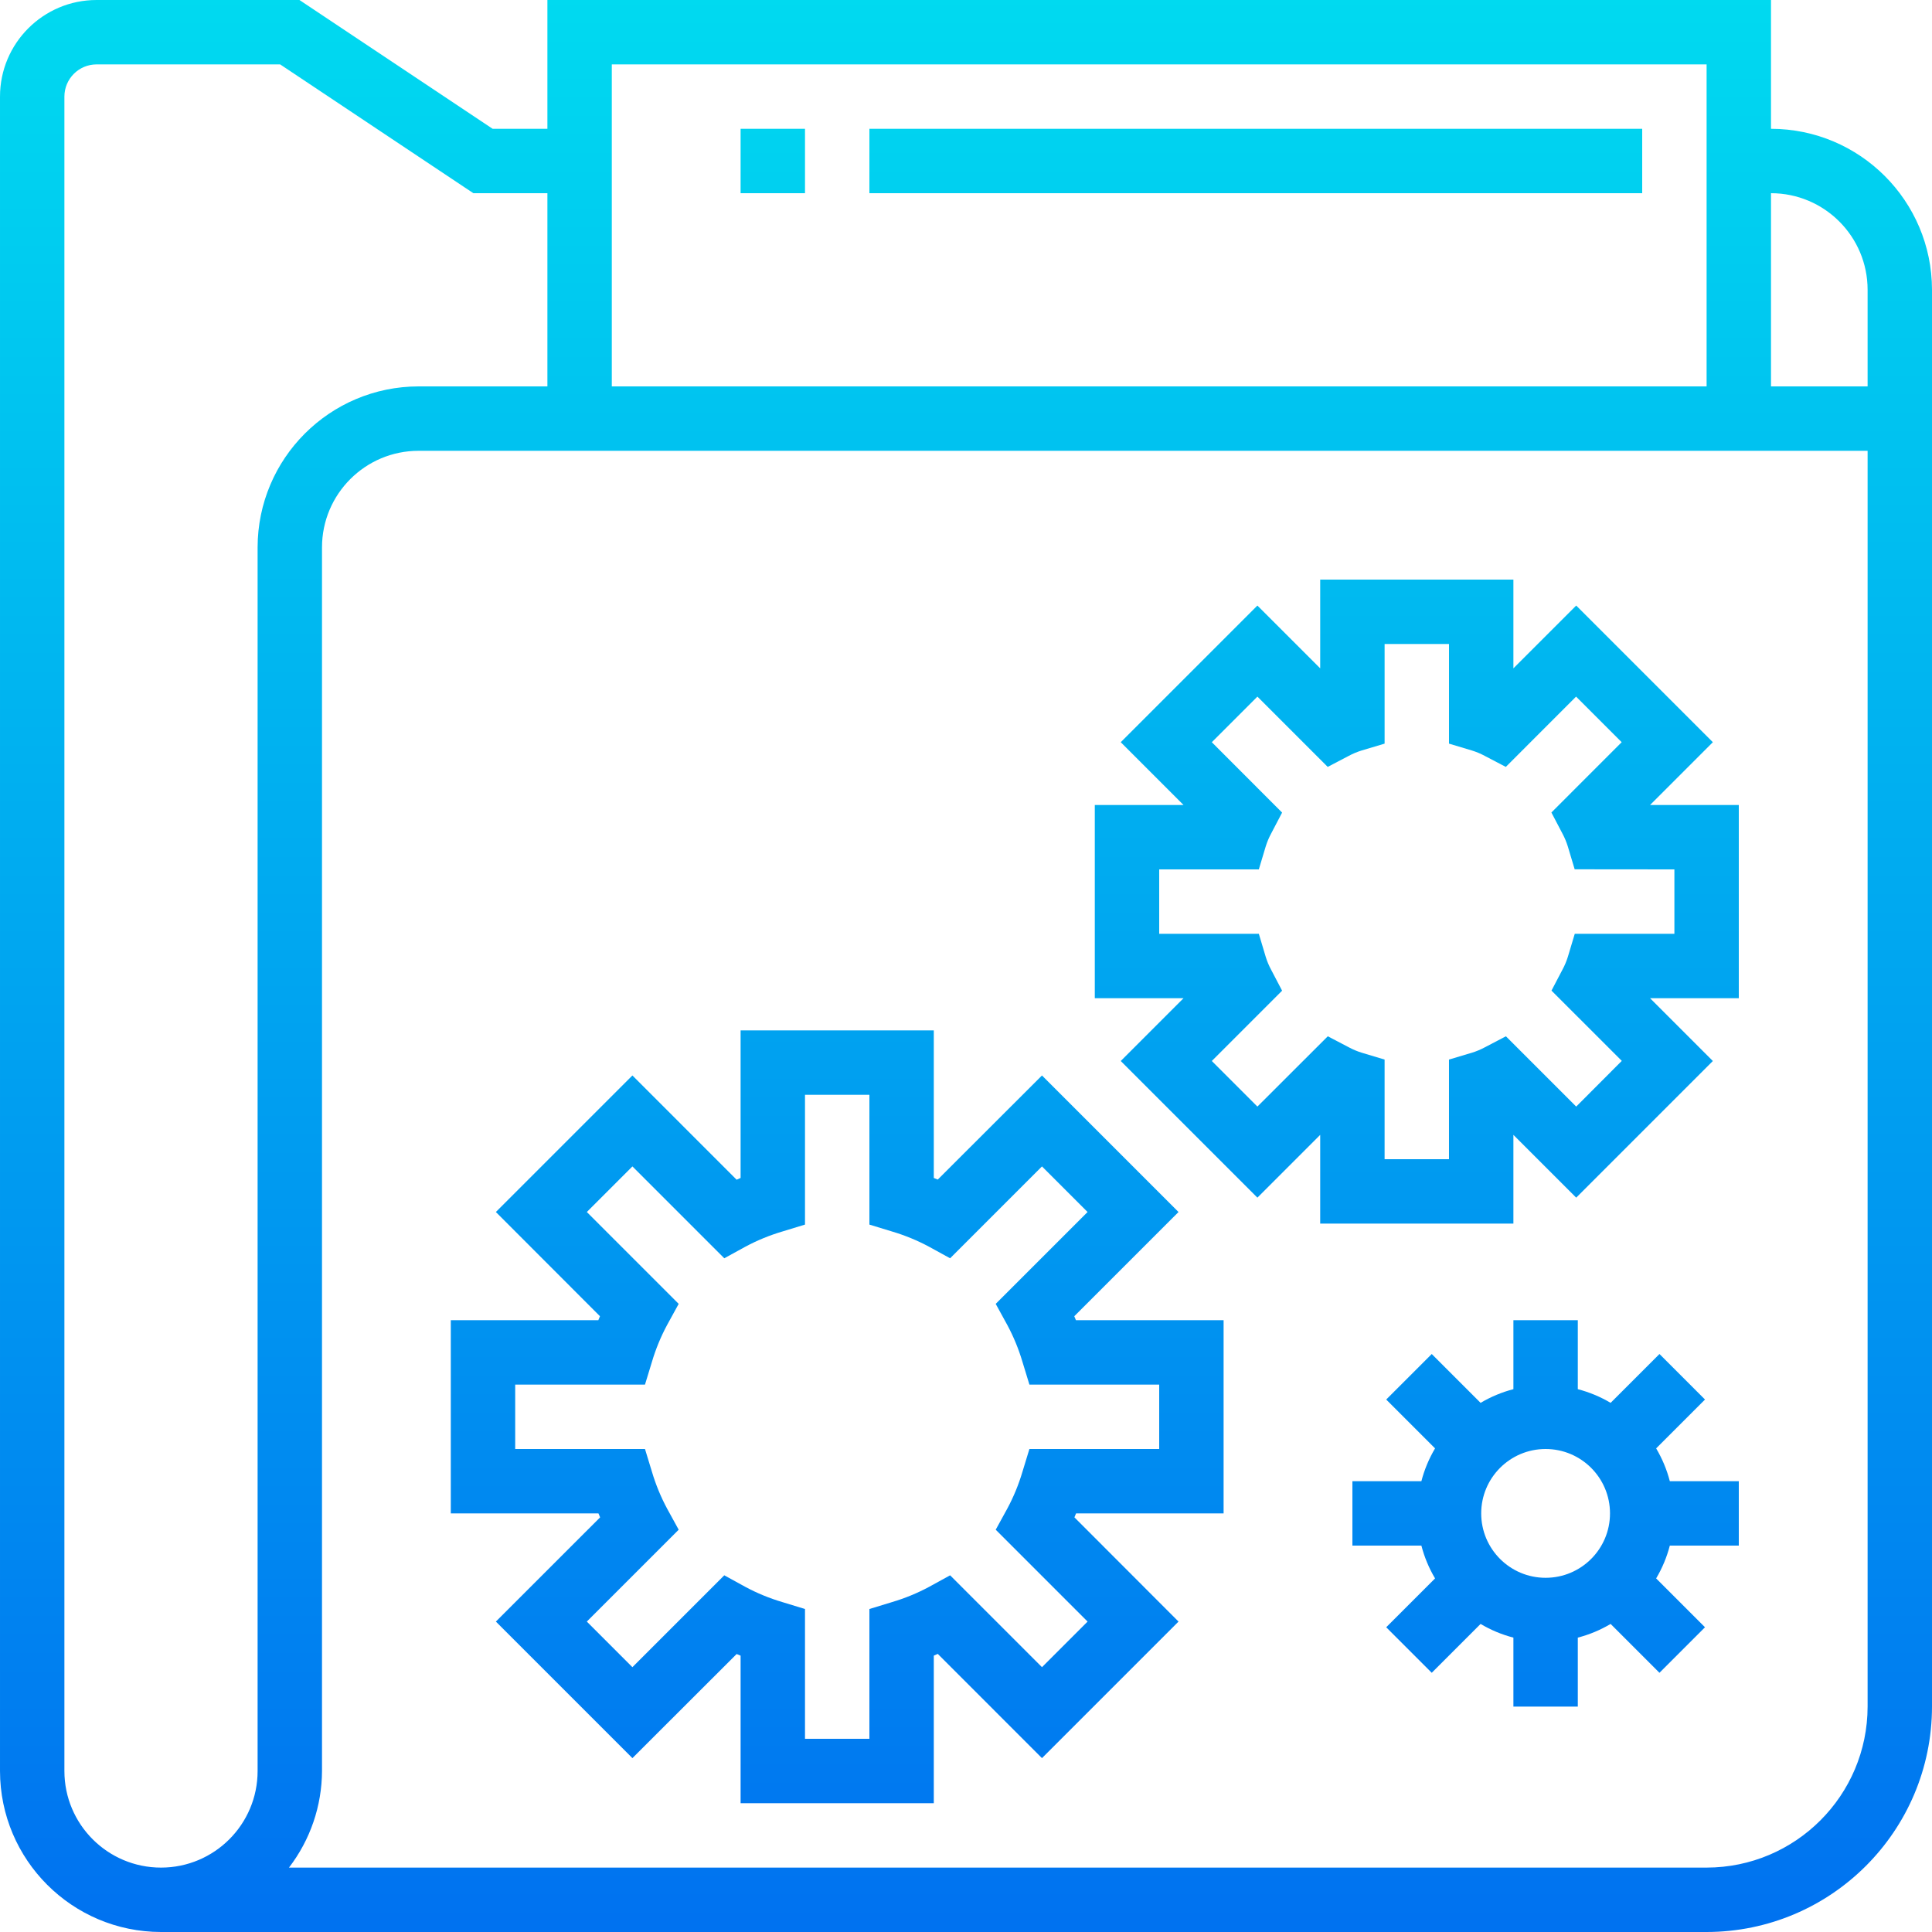 <svg height="480pt" viewBox="0 0 480 480" width="480pt" xmlns="http://www.w3.org/2000/svg" xmlns:xlink="http://www.w3.org/1999/xlink"><linearGradient id="lg1"><stop offset="0" stop-color="#006df0"/><stop offset="1" stop-color="#00e7f0"/></linearGradient><linearGradient id="linear0" gradientUnits="userSpaceOnUse" x1="352" x2="352" xlink:href="#lg1" y1="500.44" y2="-60.88"/><linearGradient id="linear2" gradientUnits="userSpaceOnUse" x1="384" x2="384" xlink:href="#lg1" y1="500.44" y2="-60.88"/><linearGradient id="linear3" gradientUnits="userSpaceOnUse" x1="240" x2="240" xlink:href="#lg1" y1="500.44" y2="-60.88"/><linearGradient id="linear4" gradientUnits="userSpaceOnUse" x1="192" x2="192" xlink:href="#lg1" y1="500.44" y2="-60.88"/><linearGradient id="linear5" gradientUnits="userSpaceOnUse" x1="312" x2="312" xlink:href="#lg1" y1="500.44" y2="-60.88"/><linearGradient id="linear8" gradientUnits="userSpaceOnUse" x1="208" x2="208" xlink:href="#lg1" y1="500.44" y2="-60.88"/><path d="m425.551 184.398-33.949-33.949-15.602 15.598v-22.047h-48v22.047l-15.602-15.598-33.949 33.949 15.598 15.602h-22.047v48h22.047l-15.598 15.602 33.949 33.949 15.602-15.598v22.047h48v-22.047l15.602 15.598 33.949-33.949-15.598-15.602h22.047v-48h-22.047zm-9.551 31.602v16h-24.754l-1.711 5.703c-.344 1.109-.793 2.18-1.344 3.199l-2.727 5.211 17.465 17.461-11.328 11.355-17.465-17.465-5.207 2.727c-1.023.551-2.094 1-3.203 1.344l-5.727 1.711v24.754h-16v-24.754l-5.703-1.711c-1.109-.344-2.18-.793-3.199-1.344l-5.211-2.727-17.488 17.465-11.328-11.328 17.465-17.465-2.727-5.207c-.551-1.023-1-2.094-1.344-3.203l-1.711-5.727h-24.754v-16h24.754l1.711-5.703c.344-1.109.793-2.18 1.344-3.199l2.727-5.211-17.465-17.488 11.328-11.328 17.465 17.465 5.207-2.727c1.023-.551 2.094-1 3.203-1.344l5.727-1.711v-24.754h16v24.754l5.703 1.711c1.109.344 2.18.793 3.199 1.344l5.211 2.727 17.461-17.465 11.328 11.328-17.461 17.465 2.727 5.207c.551 1.023 1 2.094 1.344 3.203l1.711 5.703zm0 0" fill="url(#linear0)"/><path d="m352 200c-13.254 0-24 10.746-24 24s10.746 24 24 24 24-10.746 24-24-10.746-24-24-24zm0 32c-4.418 0-8-3.582-8-8s3.582-8 8-8 8 3.582 8 8-3.582 8-8 8zm0 0" fill="url(#linear0)"/><path d="m411.465 359.848 12.137-12.137-11.312-11.312-12.137 12.137c-2.543-1.512-5.289-2.656-8.152-3.398v-17.137h-16v17.137c-2.863.742-5.609 1.887-8.152 3.398l-12.137-12.137-11.312 11.312 12.137 12.137c-1.512 2.543-2.656 5.289-3.398 8.152h-17.137v16h17.137c.742 2.863 1.887 5.609 3.398 8.152l-12.137 12.137 11.312 11.312 12.137-12.137c2.543 1.512 5.289 2.656 8.152 3.398v17.137h16v-17.137c2.863-.742 5.609-1.887 8.152-3.398l12.137 12.137 11.312-11.312-12.137-12.137c1.512-2.543 2.656-5.289 3.398-8.152h17.137v-16h-17.137c-.742-2.863-1.887-5.609-3.398-8.152zm-27.465 32.152c-8.836 0-16-7.164-16-16s7.164-16 16-16 16 7.164 16 16-7.164 16-16 16zm0 0" fill="url(#linear2)"/><path d="m440 32v-32h-304v32h-13.602l-48-32h-50.398c-13.254 0-24 10.746-24 24v416c.027 22.082 17.918 39.973 40 40h384c30.914-.035 55.965-25.086 56-56v-352c-.027-22.082-17.918-39.973-40-40zm24 40v24h-24v-48c13.254 0 24 10.746 24 24zm-312-56h272v80h-272zm-136 424v-416c0-4.418 3.582-8 8-8h45.602l48 32h18.398v48h-32c-22.082.027-39.973 17.918-40 40v304c0 13.254-10.746 24-24 24s-24-10.746-24-24zm408 24h-352.207c5.293-6.883 8.176-15.316 8.207-24v-304c0-13.254 10.746-24 24-24h360v312c-.027 22.082-17.918 39.973-40 40zm0 0" fill="url(#linear3)"/><path d="m184 32h16v16h-16zm0 0" fill="url(#linear4)"/><path d="m216 32h192v16h-192zm0 0" fill="url(#linear5)"/><path d="m184 64h16v16h-16zm0 0" fill="url(#linear4)"/><path d="m216 64h192v16h-192zm0 0" fill="url(#linear5)"/><g fill="url(#linear8)"><path d="m232 448h-48v-36.656l-.984-.406-25.895 25.863-33.922-33.922 25.898-25.895c-.137-.32-.27-.648-.41-.984h-36.688v-48h36.656c.137-.336.273-.664.406-.984l-25.863-25.895 33.922-33.922 25.895 25.898.984-.441v-36.656h48v36.656l.984.406 25.895-25.863 33.922 33.922-25.898 25.895c.141.32.277.648.41.984h36.688v48h-36.656c-.133.336-.27.664-.406.984l25.863 25.895-33.922 33.922-25.895-25.898-.984.441zm-32-16h16v-32.246l5.664-1.73c3.164-.938 6.227-2.195 9.137-3.758l5.254-2.883 22.824 22.824 11.328-11.328-22.824-22.824 2.883-5.254c1.562-2.91 2.82-5.973 3.758-9.137l1.73-5.664h32.246v-16h-32.246l-1.73-5.664c-.938-3.164-2.195-6.227-3.758-9.137l-2.883-5.254 22.824-22.824-11.328-11.328-22.824 22.824-5.254-2.883c-2.91-1.562-5.973-2.82-9.137-3.758l-5.664-1.73v-32.246h-16v32.246l-5.664 1.73c-3.164.938-6.227 2.195-9.137 3.758l-5.254 2.883-22.824-22.824-11.328 11.328 22.824 22.824-2.883 5.254c-1.562 2.91-2.82 5.973-3.758 9.137l-1.73 5.664h-32.246v16h32.246l1.73 5.664c.938 3.164 2.195 6.227 3.758 9.137l2.883 5.254-22.824 22.824 11.328 11.328 22.824-22.824 5.254 2.883c2.91 1.562 5.973 2.82 9.137 3.758l5.664 1.73zm0 0"/><path d="m208 384c-17.672 0-32-14.328-32-32s14.328-32 32-32 32 14.328 32 32-14.328 32-32 32zm0-48c-8.836 0-16 7.164-16 16s7.164 16 16 16 16-7.164 16-16-7.164-16-16-16zm0 0"/></g></svg>